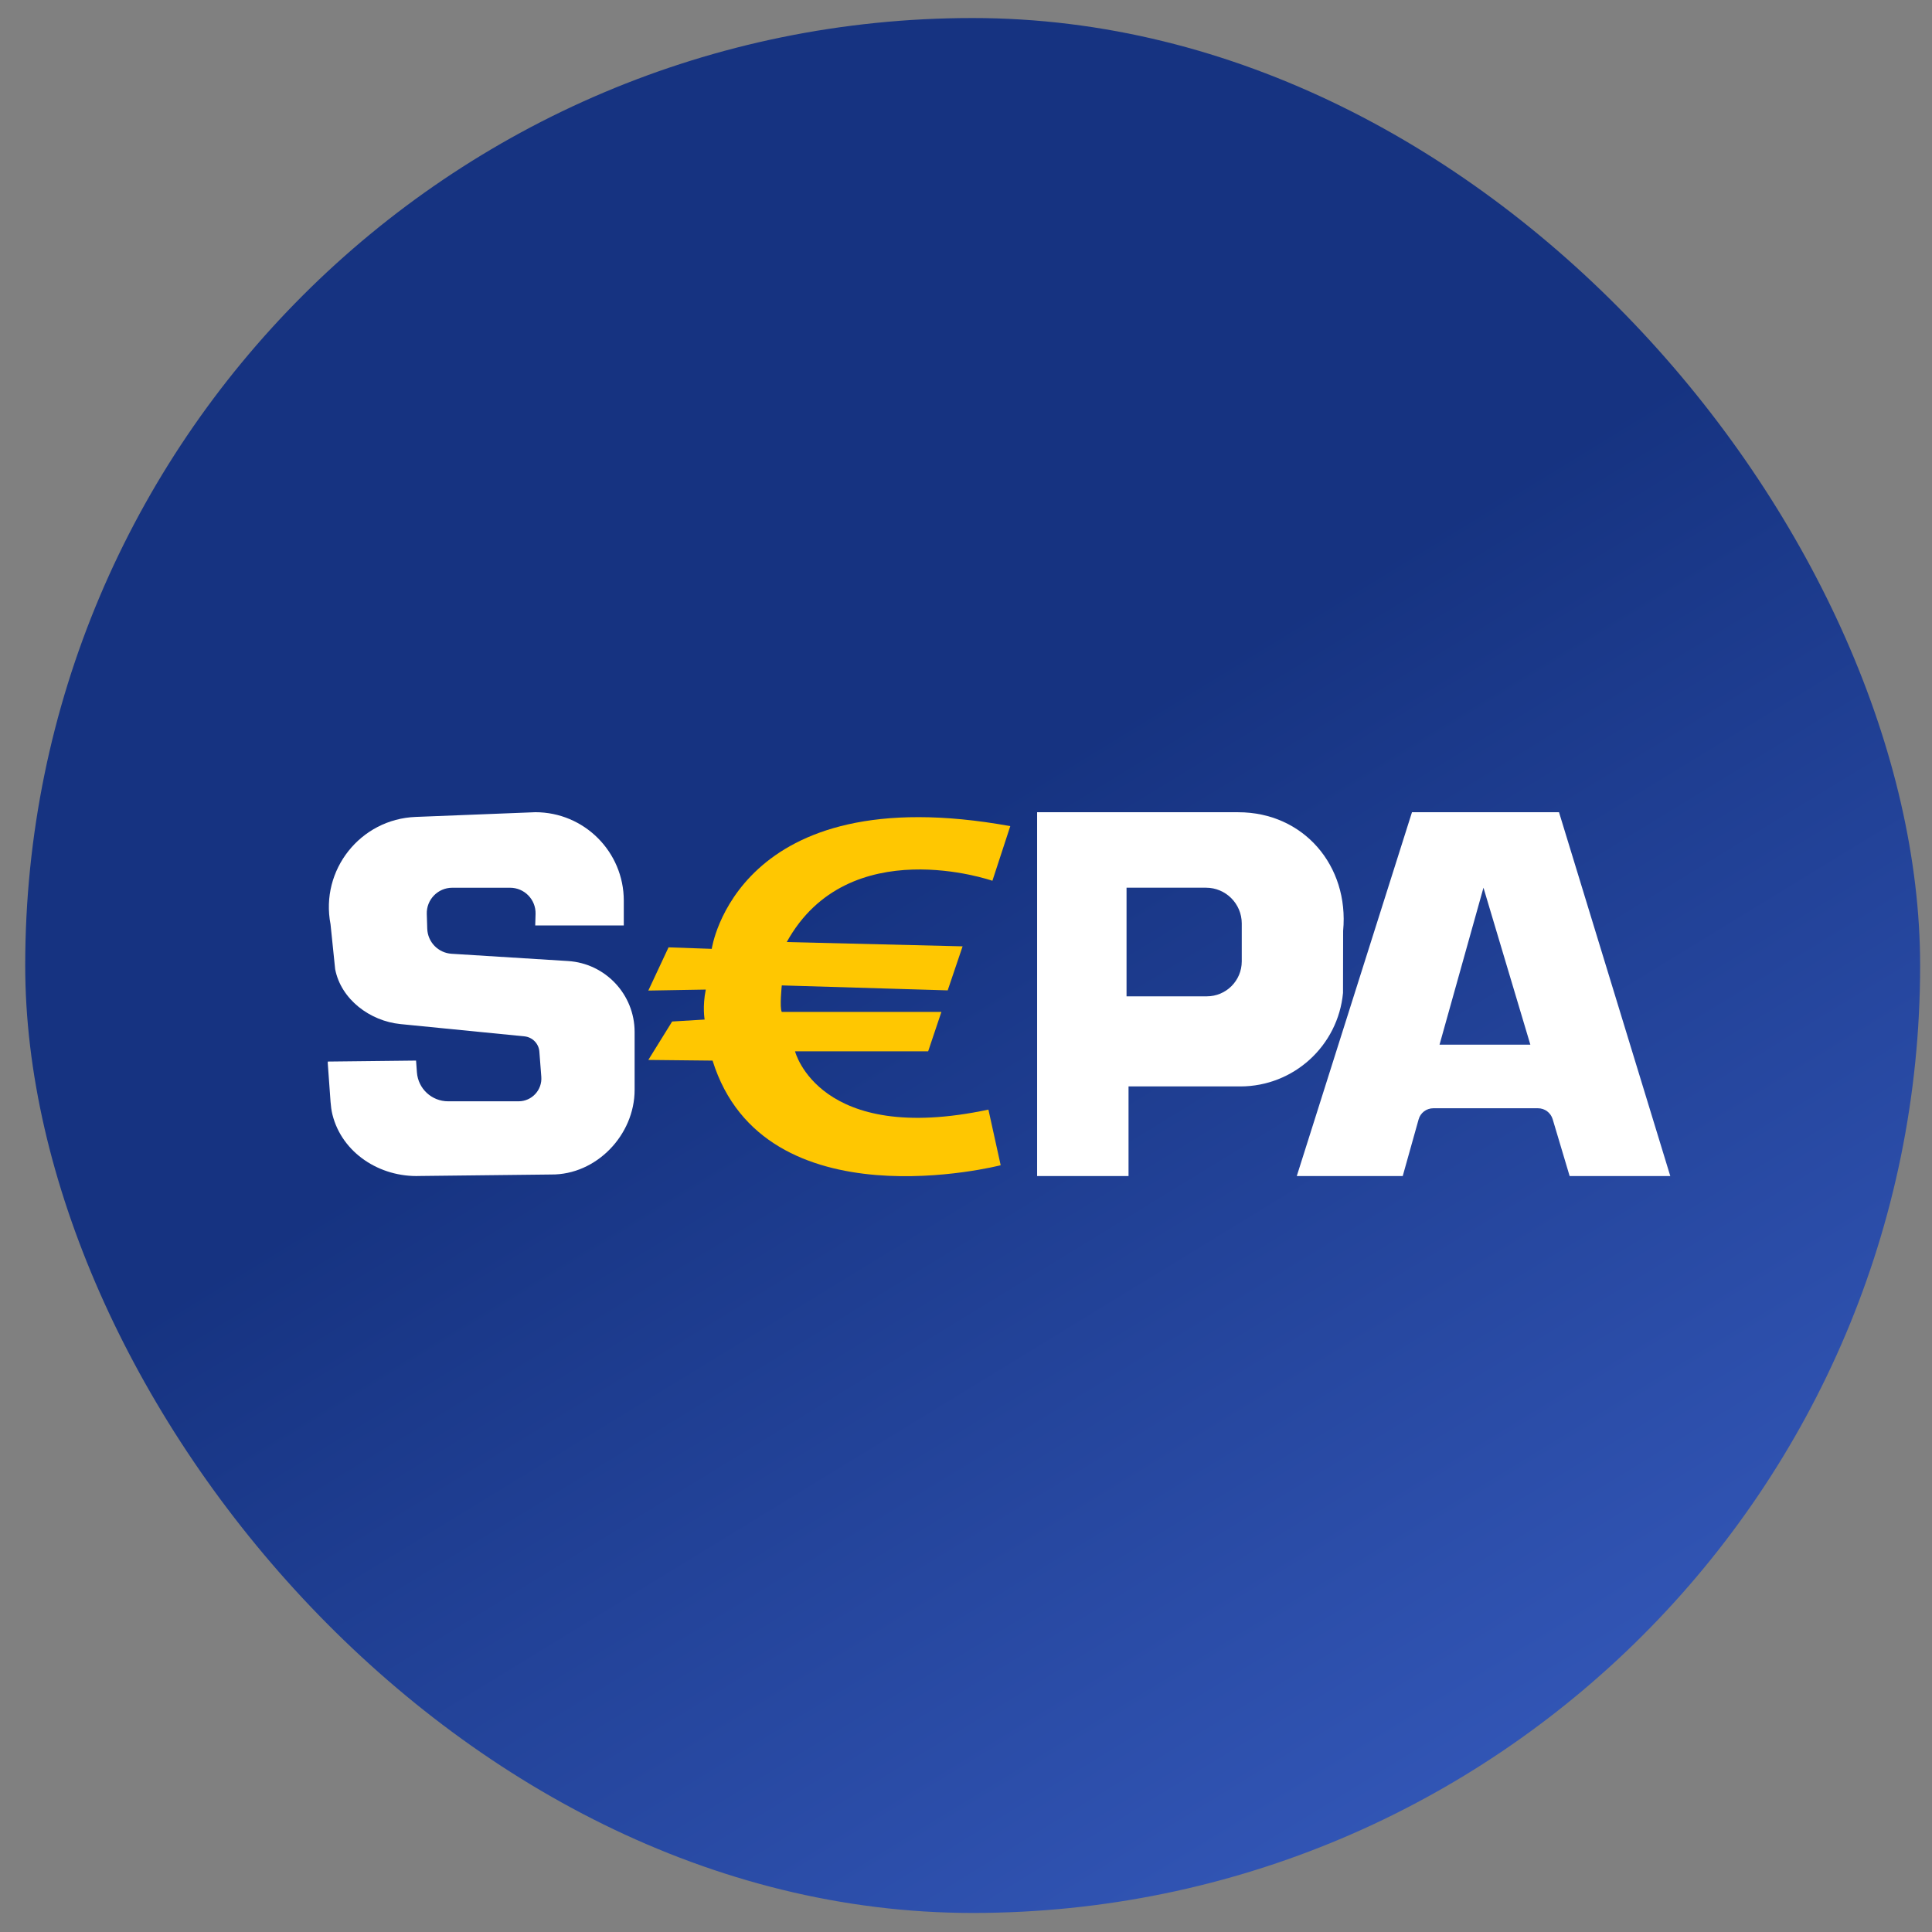 <svg width="63" height="63" viewBox="0 0 63 63" fill="none" xmlns="http://www.w3.org/2000/svg">
<rect x="0" y="0" width="63" height="63" fill="#808080" stroke="none"/>
<rect x="0.822" y="0.588" width="61.791" height="61.791" rx="30.895" fill="url(#paint0_linear_2271_2404)"/>
<g clip-path="url(#clip0_2271_2404)">
<path d="M17.458 30.178H20.341V29.369C20.341 27.777 19.05 26.485 17.458 26.485L13.553 26.639C11.752 26.709 10.436 28.369 10.778 30.138L10.929 31.603C11.12 32.589 12.062 33.295 13.06 33.394L17.1 33.794C17.362 33.82 17.569 34.03 17.588 34.293L17.651 35.111C17.685 35.542 17.344 35.912 16.91 35.912H14.612C14.077 35.912 13.634 35.5 13.595 34.968L13.567 34.584L10.684 34.616L10.779 35.932C10.79 36.071 10.807 36.212 10.841 36.348C11.153 37.594 12.383 38.397 13.698 38.347L17.973 38.299C19.445 38.314 20.694 37.011 20.694 35.539V33.651C20.694 32.428 19.742 31.414 18.521 31.338L14.725 31.101C14.289 31.073 13.946 30.72 13.932 30.283L13.917 29.804C13.902 29.335 14.279 28.948 14.748 28.948H16.633C17.101 28.948 17.476 29.334 17.464 29.8L17.453 30.178H17.458Z" fill="white"/>
<path d="M40.377 26.485H33.819V38.35H36.8V35.427H40.444C42.18 35.427 43.631 34.106 43.794 32.378L43.798 30.352C43.997 28.232 42.508 26.486 40.378 26.486L40.377 26.485ZM40.492 31.35C40.492 31.979 39.982 32.489 39.353 32.489H36.735V28.947H39.327C39.97 28.947 40.492 29.469 40.492 30.113V31.349V31.35Z" fill="white"/>
<path d="M51.183 38.35H54.466L50.837 26.485H46.043L42.286 38.35H45.741L46.259 36.502C46.318 36.288 46.514 36.139 46.738 36.139H50.153C50.373 36.139 50.566 36.283 50.63 36.494L51.184 38.35H51.183ZM46.941 34.066L48.374 28.947L49.903 34.066H46.941Z" fill="white"/>
<path d="M32.944 26.939L32.361 28.721C32.361 28.721 27.664 27.08 25.655 30.719L31.389 30.859L30.903 32.295L25.493 32.133C25.493 32.133 25.417 32.868 25.493 32.997H30.698L30.266 34.282H25.925C25.925 34.282 26.702 37.36 32.231 36.183L32.631 37.997C32.631 37.997 24.92 39.984 23.236 34.585L21.141 34.563L21.918 33.31L22.977 33.246C22.977 33.246 22.901 32.82 23.015 32.269L21.141 32.301L21.8 30.892L23.209 30.941C23.209 30.941 24.014 25.32 32.944 26.939Z" fill="#FFC701"/>
</g>
<defs>
<linearGradient id="paint0_linear_2271_2404" x1="14.928" y1="0.588" x2="59.151" y2="72.85" gradientUnits="userSpaceOnUse">
<stop offset="0.363" stop-color="#163381"/>
<stop offset="1" stop-color="#4067D0"/>
</linearGradient>
<clipPath id="clip0_2271_2404">
<rect width="43.778" height="11.869" fill="white" transform="translate(10.688 26.485)"/>
</clipPath>
</defs>
</svg>
